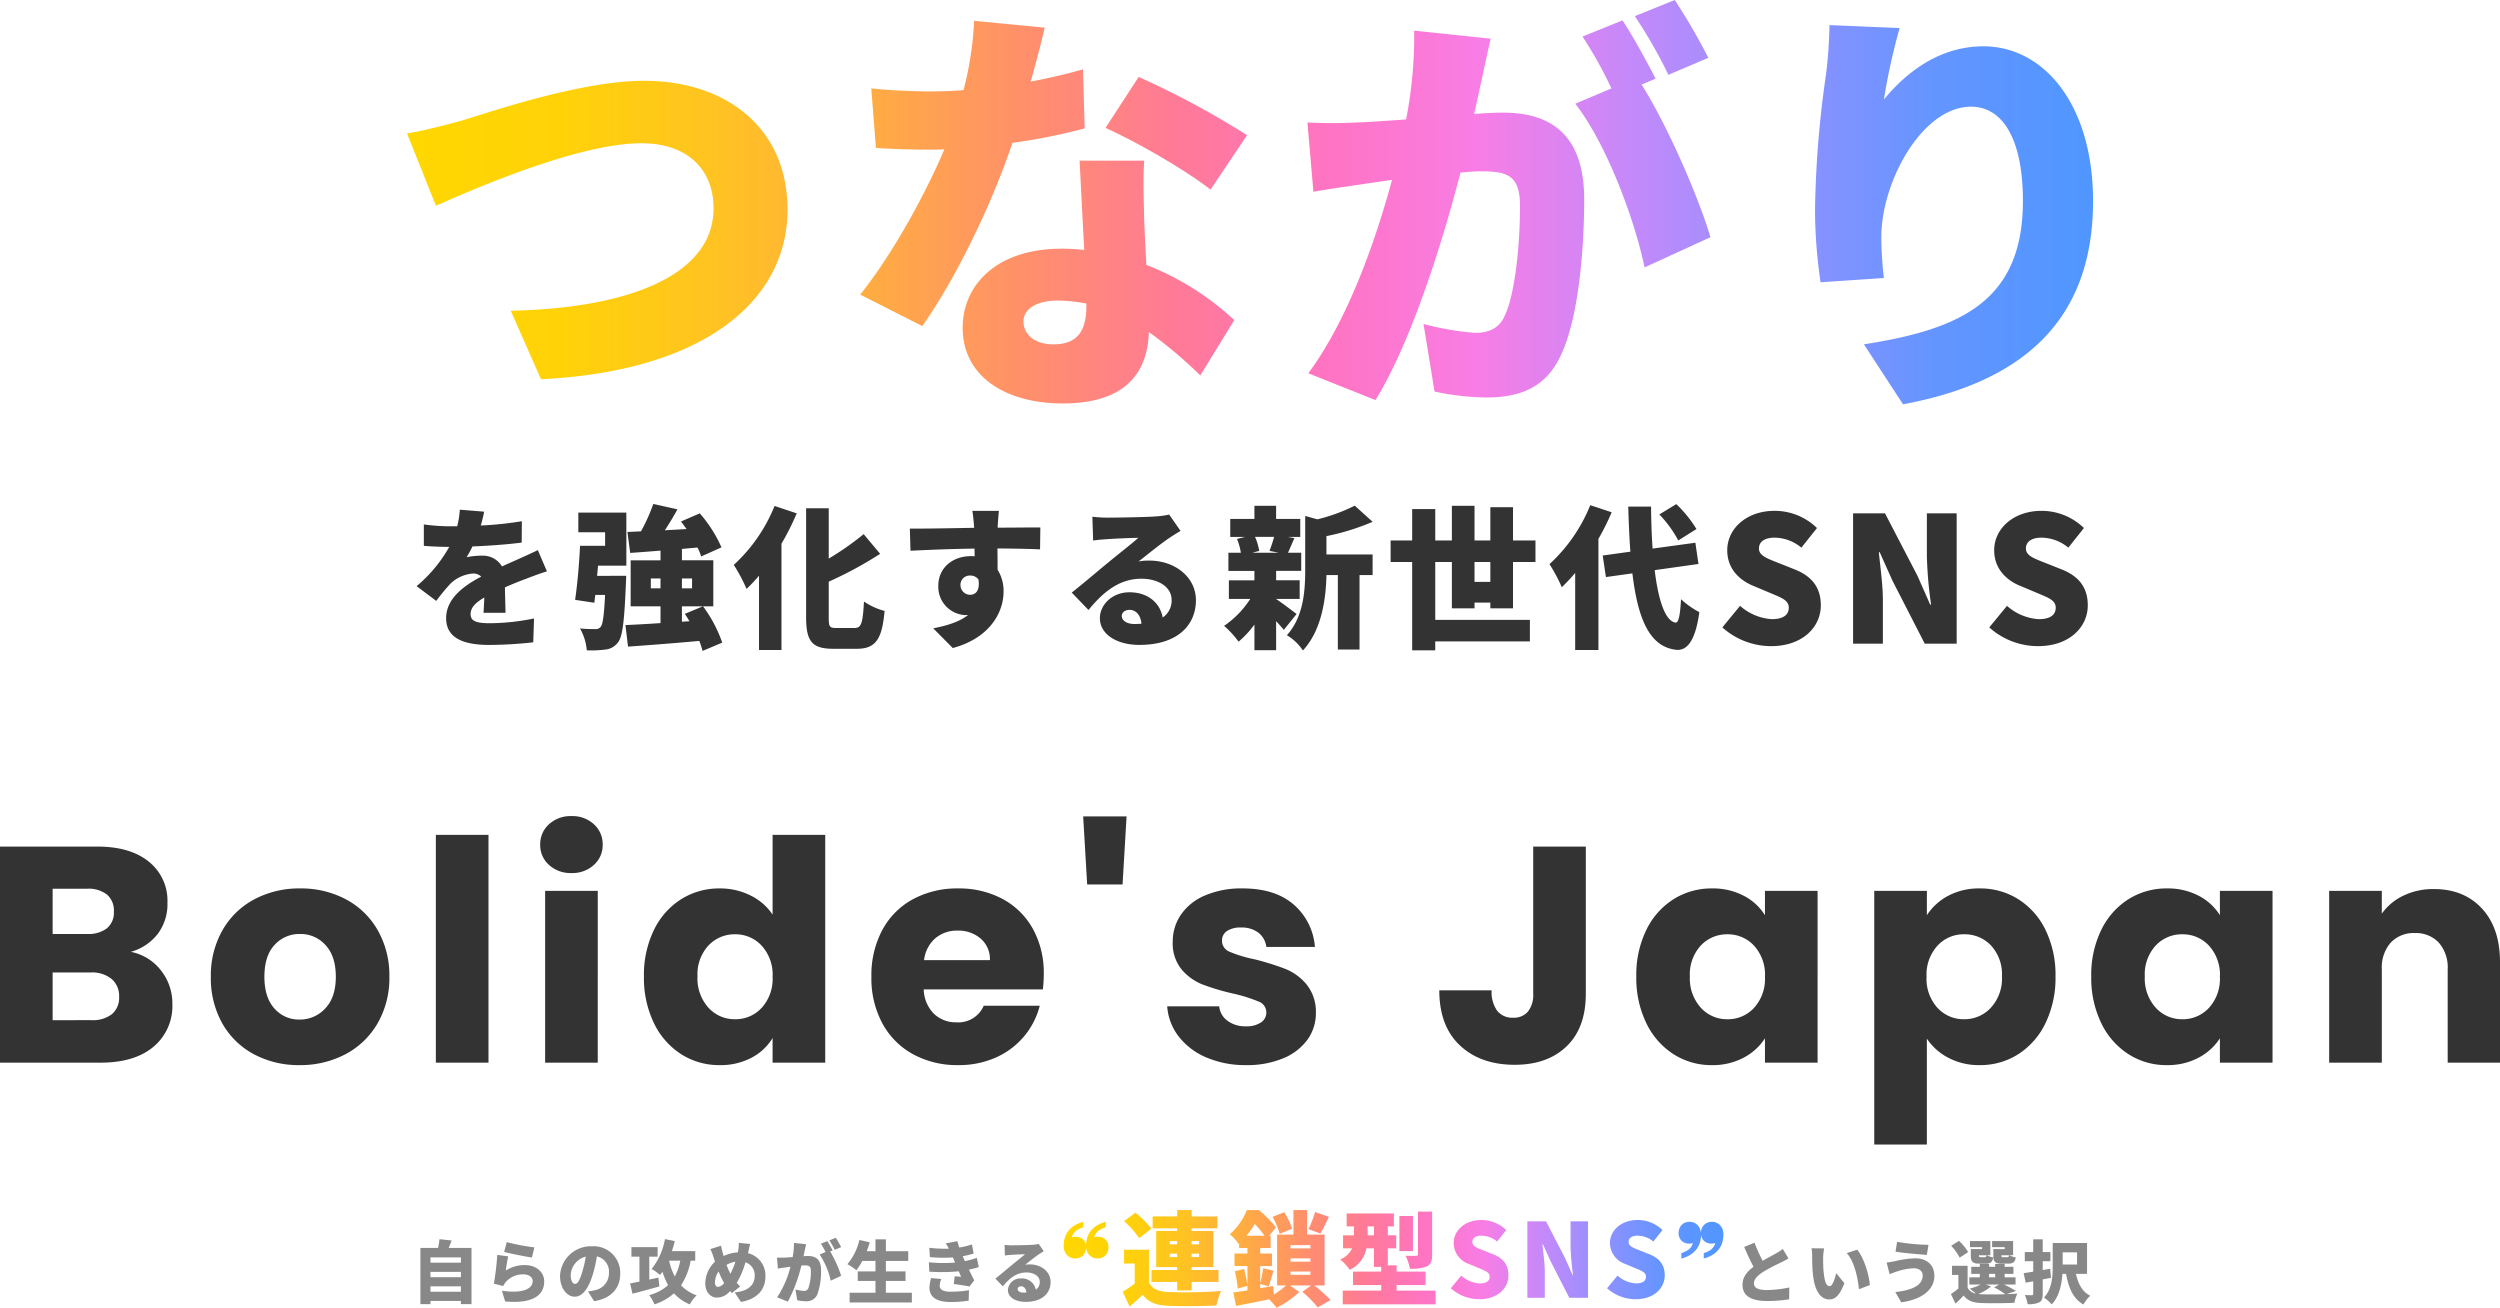 <svg xmlns="http://www.w3.org/2000/svg" xmlns:xlink="http://www.w3.org/1999/xlink" width="584.784" height="305.897" viewBox="0 0 584.784 305.897">
  <defs>
    <linearGradient id="linear-gradient" y1="0.5" x2="1" y2="0.5" gradientUnits="objectBoundingBox">
      <stop offset="0" stop-color="gold"/>
      <stop offset="0.091" stop-color="#ffd208"/>
      <stop offset="0.182" stop-color="#ffc322"/>
      <stop offset="0.273" stop-color="#ffac42"/>
      <stop offset="0.364" stop-color="#ff906a"/>
      <stop offset="0.455" stop-color="#ff7a96"/>
      <stop offset="0.545" stop-color="#ff74c2"/>
      <stop offset="0.636" stop-color="#f87de5"/>
      <stop offset="0.727" stop-color="#c489fa"/>
      <stop offset="0.818" stop-color="#8f91ff"/>
      <stop offset="0.909" stop-color="#6395ff"/>
      <stop offset="1" stop-color="#5096ff"/>
    </linearGradient>
  </defs>
  <g id="グループ_6542" data-name="グループ 6542" transform="translate(-427.788 -213)">
    <path id="パス_33246" data-name="パス 33246" d="M4.48-1.408V-2.672H11.6v1.264ZM11.6-6.064v1.248H4.48V-6.064Zm0-3.376v1.232H4.48V-9.44ZM8.736-11.664c.224-.528.48-1.136.7-1.744L6.592-13.7c-.064.608-.192,1.36-.336,2.032H2.128V1.488H4.48V.736H11.6v.752h2.48V-11.664Zm12.976.944c1.248.32,4.832,1.072,6.5,1.3l.576-2.368a49.091,49.091,0,0,1-6.464-1.232Zm.96,1.04L20.1-10.032A60.75,60.75,0,0,1,19.312-3.3l2.192.544a4.072,4.072,0,0,1,.656-.992,5.308,5.308,0,0,1,4.1-1.728c1.264,0,2.128.672,2.128,1.568,0,1.936-2.56,2.944-7.184,2.256L21.952.864c6.976.608,9.136-1.776,9.136-4.72,0-1.936-1.616-3.792-4.592-3.792a8.019,8.019,0,0,0-4.384,1.28A27.5,27.5,0,0,1,22.672-9.68ZM39.984-6.048c-.56,1.84-1.04,2.8-1.68,2.8-.544,0-1.024-.72-1.024-2.1A4.721,4.721,0,0,1,40.8-9.632,23.105,23.105,0,0,1,39.984-6.048ZM42.768.8c4.128-.688,6.1-3.136,6.1-6.464a6.214,6.214,0,0,0-6.592-6.384,7.227,7.227,0,0,0-7.488,6.96c0,2.7,1.5,4.832,3.456,4.832,1.872,0,3.3-2.128,4.24-5.3a33.145,33.145,0,0,0,.928-4.128,3.672,3.672,0,0,1,2.816,3.936,4.014,4.014,0,0,1-3.36,3.984,11.377,11.377,0,0,1-1.552.288ZM57.792-4.72c-.7.16-1.424.3-2.128.464v-5.36h1.952V-11.84H51.488v2.224H53.36v5.84c-.816.16-1.568.3-2.176.416l.544,2.416c1.808-.48,4.144-1.1,6.3-1.712Zm5.12-3.968a12.86,12.86,0,0,1-1.28,3.7,14.218,14.218,0,0,1-1.328-3.7Zm3.5,0v-2.224H60.96q.384-1.152.672-2.352l-2.3-.464a15.6,15.6,0,0,1-3.12,6.992,14.107,14.107,0,0,1,1.984,1.392c.192-.24.368-.5.544-.752A17.429,17.429,0,0,0,60.064-2.96,10.553,10.553,0,0,1,55.648-.624a10.519,10.519,0,0,1,1.232,2.16A12.827,12.827,0,0,0,61.44-1.04a9.9,9.9,0,0,0,3.7,2.576,9.536,9.536,0,0,1,1.6-2.112,8.949,8.949,0,0,1-3.648-2.352,15.607,15.607,0,0,0,2.256-5.76ZM71.76-2.544c-.48,0-.736-.416-.736-1.04a4.554,4.554,0,0,1,.864-2.56,18.4,18.4,0,0,0,1.28,2.688A2.09,2.09,0,0,1,71.76-2.544Zm4.048-5.888A18.012,18.012,0,0,1,74.64-5.616a16.5,16.5,0,0,1-.9-2.08A6.061,6.061,0,0,1,75.808-8.432Zm3.024-2.352c.112-.448.288-1.344.432-1.808l-2.656-.256a9.474,9.474,0,0,1-.128,1.68c-.032.176-.064.352-.1.544a9.164,9.164,0,0,0-3.328.864c-.08-.288-.16-.56-.24-.832-.128-.48-.256-1.008-.352-1.584l-2.512.784a12.593,12.593,0,0,1,.7,1.76c.128.4.256.8.384,1.184a7.169,7.169,0,0,0-2.272,5.072c0,2.16,1.328,3.328,2.7,3.328a3.935,3.935,0,0,0,3.1-1.536l.416.48L76.928-2.64a10.426,10.426,0,0,1-.8-.864A19.439,19.439,0,0,0,78.16-8.3a3.166,3.166,0,0,1,2.16,3.216c0,1.712-1.1,3.52-4.688,3.824L77.1.96c3.248-.512,5.728-2.448,5.728-5.92a5.355,5.355,0,0,0-4.08-5.472Zm21.712-1.072a22.837,22.837,0,0,0-1.264-2.176l-1.5.608a17.847,17.847,0,0,1,1.264,2.208ZM89.5-12.832a15.907,15.907,0,0,1-.3,3.312c-.7.048-1.36.1-1.824.112a17.645,17.645,0,0,1-1.84,0l.208,2.576c.528-.1,1.44-.224,1.952-.288.224-.032.576-.08.992-.144a23.032,23.032,0,0,1-3.12,7.152L88.08.9a35.832,35.832,0,0,0,3.168-8.448c.288-.016.56-.032.736-.032.992,0,1.472.144,1.472,1.3a11.306,11.306,0,0,1-.592,4.064,1.074,1.074,0,0,1-1.072.608,10.055,10.055,0,0,1-1.936-.336L90.272.576A9.409,9.409,0,0,0,92.192.8,2.713,2.713,0,0,0,94.96-.736a15.832,15.832,0,0,0,.88-5.808c0-2.368-1.2-3.232-3.024-3.232-.288,0-.656.016-1.072.048.1-.416.192-.848.272-1.28.1-.448.224-1.04.336-1.52Zm9.056,1.76c-.288-.56-.848-1.6-1.248-2.192l-1.5.608A20.594,20.594,0,0,1,96.9-10.7l-1.392.576A17.506,17.506,0,0,1,98.1-4l2.448-1.136a29.117,29.117,0,0,0-2.56-5.7Zm12.448,9.888V-3.936H115.6v-2.24h-4.592V-8.624h5.232V-10.9h-5.232V-13.68h-2.432V-10.9h-2.048a19.881,19.881,0,0,0,.7-2.08l-2.416-.544a13.555,13.555,0,0,1-2.8,5.664,15.445,15.445,0,0,1,2.1,1.408A14.22,14.22,0,0,0,105.5-8.624h3.072v2.448h-4.144v2.24h4.144v2.752h-6.048V1.088h14.56V-1.184ZM121.6-4.608a8.192,8.192,0,0,0-.4,2.24c0,2.336,1.9,3.36,4.96,3.36a27.236,27.236,0,0,0,4.208-.32l.08-2.448a25.282,25.282,0,0,1-4.352.352c-1.936,0-2.5-.624-2.5-1.472a4.891,4.891,0,0,1,.368-1.5Zm10.672-4.736a18.357,18.357,0,0,1-2.8.768l-.192-.448c-.1-.224-.208-.464-.3-.7a22.259,22.259,0,0,0,2.56-.624l-.4-2.128a19.05,19.05,0,0,1-2.96.72,11.435,11.435,0,0,1-.432-1.488l-2.736.512a10.228,10.228,0,0,1,.72,1.248,31.345,31.345,0,0,1-4.56-.208L121.3-9.52a32.233,32.233,0,0,0,5.376.08l.416.96.1.24a33.037,33.037,0,0,1-6.128-.064l.1,2.192a42.538,42.538,0,0,0,6.9-.08c.16.384.336.816.544,1.28-.4-.032-.96-.08-1.5-.128l-.208,1.824c1.088.128,2.736.384,3.664.576l1.12-1.44c-.464-.88-.88-1.744-1.248-2.512a17.694,17.694,0,0,0,2.3-.592Zm10.88,8.128c-.8,0-1.328-.352-1.328-.848,0-.32.3-.624.816-.624.672,0,1.152.56,1.232,1.44C143.648-1.232,143.408-1.216,143.152-1.216Zm3.6-11.376a8.433,8.433,0,0,1-1.408.192c-.944.08-4.112.128-4.96.128a13.289,13.289,0,0,1-1.616-.1l.08,2.48c.384-.064.944-.112,1.424-.144.848-.064,2.48-.128,3.28-.144-.768.688-2.24,1.824-3.12,2.56-.944.768-2.784,2.336-3.808,3.136l1.744,1.808c1.52-1.856,3.184-3.248,5.5-3.248,1.744,0,3.136.848,3.136,2.208a2.1,2.1,0,0,1-.928,1.824,3.25,3.25,0,0,0-3.456-2.624,2.9,2.9,0,0,0-3.072,2.688c0,1.744,1.856,2.784,4.1,2.784,4.1,0,5.888-2.16,5.888-4.64,0-2.384-2.144-4.128-4.864-4.128a5.332,5.332,0,0,0-1.1.1c.864-.672,2.256-1.808,3.152-2.416.4-.272.8-.512,1.216-.768Z" transform="translate(524 516.569)" fill="#888"/>
    <path id="パス_33247" data-name="パス 33247" d="M11.808-11.424a11.331,11.331,0,0,1-1.648,1.072c-.688.4-1.888,1.024-3.056,1.7A33.255,33.255,0,0,1,5.2-12.88L2.784-11.9c.7,1.664,1.44,3.28,2.176,4.64C3.5-6.16,2.384-4.864,2.384-3.056,2.384-.128,4.9.752,8.16.752A30.135,30.135,0,0,0,13.3.352l.032-2.768A27.172,27.172,0,0,1,8.1-1.808c-2.032,0-3.04-.5-3.04-1.536s.88-1.888,2.112-2.688A42.789,42.789,0,0,1,11.36-8.24c.64-.32,1.216-.624,1.776-.96Zm9.664-.128-2.944-.032a9.385,9.385,0,0,1,.144,1.712c0,1.008.016,2.816.176,4.32.448,4.336,2,5.936,3.872,5.936,1.392,0,2.4-.992,3.5-3.792L24.288-5.776C24.064-4.7,23.5-2.72,22.768-2.72c-.912,0-1.232-1.456-1.424-3.536-.1-1.056-.1-2.1-.1-3.136A14.783,14.783,0,0,1,21.472-11.552Zm7.744.3-2.448.8C28.624-8.432,29.392-4.384,29.616-2l2.544-.976C32.032-5.264,30.768-9.424,29.216-11.248ZM44.528-5.216c0,2.288-2.416,3.44-6.4,3.872l1.376,2.4c4.576-.592,7.76-2.8,7.76-6.176,0-2.592-1.808-4.112-4.464-4.112a22.66,22.66,0,0,0-4.832.688,16.958,16.958,0,0,1-1.872.288l.7,2.72c.5-.176,1.2-.464,1.648-.592A13.619,13.619,0,0,1,42.464-6.9C43.872-6.9,44.528-6.1,44.528-5.216Zm-5.984-7.872-.368,2.3c1.84.32,5.424.624,7.328.752l.384-2.352A47.436,47.436,0,0,1,38.544-13.088Zm24.816,3.6c-.352,0-.416-.048-.416-.416v-.048H64.72c-.064.384-.144.464-.416.464Zm.352-1.9H61.056v1.5c0,1.472.432,1.9,2,1.9h1.488c1.072,0,1.568-.32,1.76-1.44a5.214,5.214,0,0,1-1.5-.528h.88v-3.312H60.768v1.424h2.944ZM58.1-9.488c-.352,0-.416-.048-.416-.416v-.048h1.776c-.064.384-.144.464-.416.464Zm.32-1.9H55.792v1.5c0,1.472.432,1.9,2,1.9H59.28c1.072,0,1.568-.32,1.76-1.44a5.214,5.214,0,0,1-1.5-.528h.816v-3.312H55.584v1.424h2.832Zm-3.248.7a12.473,12.473,0,0,0-2.144-2.624l-1.84,1.152a12.436,12.436,0,0,1,2,2.768ZM59.232-3.1h3.184l-1.184.656A17.576,17.576,0,0,1,63.856-.832c-2.08.064-4.336.064-5.728,0L57.52-.88a10.908,10.908,0,0,0,3.008-1.776Zm.832-2.5h1.424v.816H60.064Zm6.288,4a28.418,28.418,0,0,0-2.8-1.5h2.7v-1.68H63.7V-5.6H65.76V-7.248H63.7v-.688H61.488v.688H60.064v-.688H57.888v.688h-2V-5.6h2v.816H55.44V-3.1H58.1a11.531,11.531,0,0,1-2.576.96A14.539,14.539,0,0,1,56.976-.976,2.752,2.752,0,0,1,55.04-2.352V-7.488H51.392v2.144H52.88V-2.16c-.576.48-1.2.928-1.744,1.3L52.208,1.36c.752-.7,1.344-1.28,1.9-1.888.944,1.232,2.16,1.664,4.016,1.744,2.112.1,5.7.064,7.856-.048a10.674,10.674,0,0,1,.688-2.16c-.72.064-1.584.112-2.5.144Zm8-5.2-1.744.32V-8.56H74.4V-10.7H72.608V-13.68H70.384V-10.7H68.416V-8.56h1.968v2.448c-.832.144-1.6.256-2.24.352l.48,2.224,1.76-.32V-.944c0,.24-.08.32-.32.336-.24,0-.992,0-1.632-.032a8.3,8.3,0,0,1,.64,2.128,5.7,5.7,0,0,0,2.72-.416c.624-.352.816-.912.816-2v-3.36c.656-.128,1.3-.256,1.936-.384Zm6.288-3.824v2.848H77.28v-2.848ZM82.976-5.6v-7.216H74.944V-7.36c0,2.32-.144,5.328-2.048,7.3a9.009,9.009,0,0,1,1.808,1.6c1.76-1.792,2.352-4.672,2.512-7.136h.848c.624,3.328,1.664,5.824,4.064,7.168a8.629,8.629,0,0,1,1.6-2.048c-1.872-.912-2.848-2.832-3.344-5.12Z" transform="translate(833 516.569)" fill="#888"/>
    <path id="パス_29729" data-name="パス 29729" d="M-72.8-16.512q-.527.188-.961.393a3.809,3.809,0,0,0-.768.475,2.892,2.892,0,0,0-.58.633,3.206,3.206,0,0,0-.4.855q.223-.059.428-.094a2.6,2.6,0,0,1,.439-.035,2.806,2.806,0,0,1,.926.146,2.413,2.413,0,0,1,.744.41,2.123,2.123,0,0,1,.527.645,2.586,2.586,0,0,1,.275.85,6.641,6.641,0,0,1,.258-1.758,4.855,4.855,0,0,1,.791-1.582A5.489,5.489,0,0,1-69.7-16.869a7.225,7.225,0,0,1,2.139-.9v1.254q-.527.188-.961.393a3.971,3.971,0,0,0-.773.475,2.711,2.711,0,0,0-.58.633,3.325,3.325,0,0,0-.393.855,4.217,4.217,0,0,1,.416-.094,2.6,2.6,0,0,1,.439-.035,2.786,2.786,0,0,1,1.008.176,2.328,2.328,0,0,1,.791.5,2.2,2.2,0,0,1,.516.773,2.66,2.66,0,0,1,.182,1,3.063,3.063,0,0,1-.176,1.049,2.429,2.429,0,0,1-.51.844,2.32,2.32,0,0,1-.809.557,2.747,2.747,0,0,1-1.072.2,2.686,2.686,0,0,1-.99-.182,2.491,2.491,0,0,1-.814-.516,2.639,2.639,0,0,1-.574-.814,3.3,3.3,0,0,1-.281-1.066,2.976,2.976,0,0,1-.193,1.02,2.412,2.412,0,0,1-.516.814,2.415,2.415,0,0,1-.8.545,2.672,2.672,0,0,1-1.055.2A2.678,2.678,0,0,1-75.774-9.4a2.526,2.526,0,0,1-.855-.6,2.764,2.764,0,0,1-.568-.932,3.421,3.421,0,0,1-.205-1.213,6.705,6.705,0,0,1,.24-1.787,4.867,4.867,0,0,1,.785-1.611,5.44,5.44,0,0,1,1.424-1.312,7.407,7.407,0,0,1,2.156-.914Zm20.214,6.984v-.792h1.728v.792Zm0-3.744h1.728v.768h-1.728Zm6.864,0v.768h-1.752v-.768Zm0,3.744h-1.752v-.792h1.752Zm-5.136,7.8h3.384V-3.7h6.288V-6.5h-6.288v-.672h5.088v-8.448h-5.088v-.624h6.024v-2.784h-6.024V-20.52h-3.384v1.488h-5.736v2.784h5.736v.624h-4.9v8.448h4.9V-6.5h-6V-3.7h6ZM-56.88-16.152A21.213,21.213,0,0,0-60.624-19.9l-2.664,1.968a20.127,20.127,0,0,1,3.528,3.984Zm-.576,4.92h-5.832v3.216h2.5v4.7c-.936.7-1.92,1.368-2.808,1.9l1.608,3.48C-60.768,1.032-59.832.192-58.92-.7-57.5,1.128-55.7,1.752-52.992,1.872c3.072.144,8.184.1,11.328-.072a15.962,15.962,0,0,1,1.08-3.384,114.486,114.486,0,0,1-12.36.24c-2.256-.1-3.72-.72-4.512-2.208ZM-18.6-20.064a25.691,25.691,0,0,1-1.536,4.008l2.784,1.032c.576-.984,1.3-2.448,1.992-3.912Zm-5.376,3.912A17.946,17.946,0,0,0-25.8-20.016l-2.736,1.08a17.861,17.861,0,0,1,1.656,3.984Zm-13.392,9.96A23.933,23.933,0,0,1-36.7-2.16l2.28-.624a27.484,27.484,0,0,0-.792-3.96Zm17.688-5.352h-4.656v-.768h4.656Zm0,3.1h-4.656v-.768h4.656Zm0,3.072h-4.656v-.768h4.656ZM-34.632-14.52a22.214,22.214,0,0,0,1.92-2.76,21.7,21.7,0,0,1,2.28,2.76ZM-16.368-2.88v-11.9h-4.1V-20.52h-3.192v5.736H-27.48v11.9h2.088A18.492,18.492,0,0,1-28.224-.768l-.168-1.992c-1.008.168-2.04.36-3.048.528v-.984l2.016.528c.312-.936.7-2.328,1.128-3.648l-2.448-.576a25.847,25.847,0,0,1-.7,3.5V-7.416h2.76v-2.928h-2.76v-1.3h2.448v-2.88h-.36l1.608-1.944a24.7,24.7,0,0,0-4.032-4.056H-34.56a14.539,14.539,0,0,1-3.984,5.664,9.875,9.875,0,0,1,2.064,2.28l.12-.12v1.056h1.944v1.3H-37.44v2.928h3.024v5.688c-1.224.192-2.376.36-3.312.48L-37.08,1.9c2.232-.432,5.04-.984,7.752-1.536A19.873,19.873,0,0,1-27.6,2.328a21.774,21.774,0,0,0,5.3-3.672l-2.16-1.536h4.944l-2.064,1.488a27.2,27.2,0,0,1,3.624,3.648L-14.976.528A31.641,31.641,0,0,0-18.792-2.88ZM8.784-20.16H5.472v9.96c0,.312-.12.384-.456.384-.336.024-1.512.024-2.448-.024A12.03,12.03,0,0,1,3.6-6.792,9.565,9.565,0,0,0,7.512-7.32c1.008-.5,1.272-1.3,1.272-2.808ZM4.3-19.128H1.128v8.208H4.3ZM-6.312-14.616V-16.7h1.488v2.088ZM.48-1.68v-1.3H7.248V-6.12H.48V-7.584H-1.584v-3.984H.384v-3.048H-1.584V-16.7H-.168v-3.024h-11.04V-16.7h1.7v2.088h-2.544v3.048h2.112A5.117,5.117,0,0,1-12.72-8.976a14.381,14.381,0,0,1,2.256,2.424,7.021,7.021,0,0,0,3.888-5.016h1.752v4.344h1.7v1.1h-6.6v3.144h6.6v1.3h-9V1.536H9.6V-1.68ZM19.824.336c4.32,0,6.816-2.616,6.816-5.592,0-2.52-1.32-4.008-3.528-4.9L20.88-11.04c-1.584-.624-2.688-1.008-2.688-2.016,0-.936.792-1.464,2.112-1.464a5.808,5.808,0,0,1,3.672,1.368l2.136-2.688A8.31,8.31,0,0,0,20.3-18.192c-3.792,0-6.48,2.4-6.48,5.4a5.23,5.23,0,0,0,3.624,4.9l2.28.96c1.536.648,2.52.984,2.52,2.016,0,.96-.744,1.56-2.328,1.56A7.1,7.1,0,0,1,15.6-5.184L13.152-2.232A9.993,9.993,0,0,0,19.824.336ZM31.056,0h4.08V-5.928c0-2.16-.36-4.608-.552-6.6h.12l1.752,3.912L40.872,0H45.24V-17.88H41.16v5.928a61.987,61.987,0,0,0,.576,6.6h-.12l-1.752-3.96-4.44-8.568H31.056Zm25.32.336c4.32,0,6.816-2.616,6.816-5.592,0-2.52-1.32-4.008-3.528-4.9l-2.232-.888c-1.584-.624-2.688-1.008-2.688-2.016,0-.936.792-1.464,2.112-1.464a5.808,5.808,0,0,1,3.672,1.368l2.136-2.688a8.31,8.31,0,0,0-5.808-2.352c-3.792,0-6.48,2.4-6.48,5.4A5.23,5.23,0,0,0,54-7.9l2.28.96c1.536.648,2.52.984,2.52,2.016,0,.96-.744,1.56-2.328,1.56a7.1,7.1,0,0,1-4.32-1.824L49.7-2.232A9.993,9.993,0,0,0,56.376.336ZM72.317-10.441q.527-.187.961-.393a3.809,3.809,0,0,0,.768-.475,2.892,2.892,0,0,0,.58-.633,3.206,3.206,0,0,0,.4-.855q-.223.059-.428.094a2.6,2.6,0,0,1-.439.035,2.806,2.806,0,0,1-.926-.146,2.413,2.413,0,0,1-.744-.41,2.147,2.147,0,0,1-.527-.639,2.523,2.523,0,0,1-.275-.844,6.575,6.575,0,0,1-.258,1.752,4.933,4.933,0,0,1-.791,1.582,5.355,5.355,0,0,1-1.418,1.295,7.327,7.327,0,0,1-2.139.891v-1.254q.527-.187.961-.393a3.971,3.971,0,0,0,.773-.475,2.711,2.711,0,0,0,.58-.633,3.325,3.325,0,0,0,.393-.855,4.216,4.216,0,0,1-.416.094,2.6,2.6,0,0,1-.439.035,2.786,2.786,0,0,1-1.008-.176,2.328,2.328,0,0,1-.791-.5,2.2,2.2,0,0,1-.516-.773,2.66,2.66,0,0,1-.182-1,3.063,3.063,0,0,1,.176-1.049,2.429,2.429,0,0,1,.51-.844,2.32,2.32,0,0,1,.809-.557,2.747,2.747,0,0,1,1.072-.2,2.686,2.686,0,0,1,.99.182,2.491,2.491,0,0,1,.814.516,2.639,2.639,0,0,1,.574.814,3.3,3.3,0,0,1,.281,1.066,2.976,2.976,0,0,1,.193-1.02,2.412,2.412,0,0,1,.516-.814,2.415,2.415,0,0,1,.8-.545,2.672,2.672,0,0,1,1.055-.2,2.678,2.678,0,0,1,1.066.211,2.526,2.526,0,0,1,.855.6,2.764,2.764,0,0,1,.568.932,3.421,3.421,0,0,1,.205,1.213,6.705,6.705,0,0,1-.24,1.787,4.867,4.867,0,0,1-.785,1.611A5.525,5.525,0,0,1,74.474-10.1a7.1,7.1,0,0,1-2.156.908Z" transform="translate(754 516.569)" fill="url(#linear-gradient)"/>
    <path id="パス_33244" data-name="パス 33244" d="M-261.612-25.92a11.756,11.756,0,0,1,7.056,4.356,12.368,12.368,0,0,1,2.664,7.812A12.416,12.416,0,0,1-256.32-3.708Q-260.748,0-268.668,0h-23.544V-50.544h22.752q7.7,0,12.06,3.528a11.669,11.669,0,0,1,4.356,9.576,11.567,11.567,0,0,1-2.34,7.416A12.1,12.1,0,0,1-261.612-25.92ZM-279.9-30.1h8.064a7.139,7.139,0,0,0,4.644-1.332,4.786,4.786,0,0,0,1.62-3.924,4.893,4.893,0,0,0-1.62-3.96,7.008,7.008,0,0,0-4.644-1.368H-279.9Zm9.072,20.16a7.3,7.3,0,0,0,4.788-1.4,4.985,4.985,0,0,0,1.692-4.068,5.208,5.208,0,0,0-1.764-4.176,7.229,7.229,0,0,0-4.86-1.512H-279.9v11.16ZM-222.156.576a22.176,22.176,0,0,1-10.62-2.52,18.452,18.452,0,0,1-7.416-7.2,21.514,21.514,0,0,1-2.7-10.944A21.341,21.341,0,0,1-240.156-31a18.565,18.565,0,0,1,7.488-7.236,22.388,22.388,0,0,1,10.656-2.52,22.388,22.388,0,0,1,10.656,2.52A18.565,18.565,0,0,1-203.868-31a21.341,21.341,0,0,1,2.736,10.908A21.123,21.123,0,0,1-203.9-9.18a18.745,18.745,0,0,1-7.56,7.236A22.6,22.6,0,0,1-222.156.576Zm0-10.656a8.021,8.021,0,0,0,6.012-2.592q2.484-2.592,2.484-7.416t-2.412-7.416a7.8,7.8,0,0,0-5.94-2.592,7.814,7.814,0,0,0-5.976,2.556q-2.376,2.556-2.376,7.452,0,4.824,2.34,7.416A7.573,7.573,0,0,0-222.156-10.08Zm44.208-43.2V0H-190.26V-53.28Zm19.44,8.928A7.462,7.462,0,0,1-163.8-46.26a6.183,6.183,0,0,1-2.052-4.716,6.263,6.263,0,0,1,2.052-4.788,7.462,7.462,0,0,1,5.292-1.908,7.364,7.364,0,0,1,5.22,1.908,6.263,6.263,0,0,1,2.052,4.788,6.183,6.183,0,0,1-2.052,4.716A7.364,7.364,0,0,1-158.508-44.352Zm6.12,4.176V0H-164.7V-40.176Zm10.8,20.016a24.012,24.012,0,0,1,2.34-10.872,17.454,17.454,0,0,1,6.372-7.2,16.635,16.635,0,0,1,9-2.52A15.808,15.808,0,0,1-116.64-39.1a13.185,13.185,0,0,1,5.148,4.464V-53.28H-99.18V0h-12.312V-5.76a12.542,12.542,0,0,1-4.932,4.608A15.461,15.461,0,0,1-123.876.576a16.461,16.461,0,0,1-9-2.556,17.662,17.662,0,0,1-6.372-7.272A24.24,24.24,0,0,1-141.588-20.16Zm30.1.072a10.066,10.066,0,0,0-2.556-7.272,8.3,8.3,0,0,0-6.228-2.664A8.359,8.359,0,0,0-126.5-27.4a9.938,9.938,0,0,0-2.556,7.236,10.2,10.2,0,0,0,2.556,7.308,8.252,8.252,0,0,0,6.228,2.7,8.3,8.3,0,0,0,6.228-2.664A10.066,10.066,0,0,0-111.492-20.088Zm63.432-.648a31.431,31.431,0,0,1-.216,3.6H-76.14a8.372,8.372,0,0,0,2.412,5.724,7.369,7.369,0,0,0,5.22,1.98A6.47,6.47,0,0,0-62.1-13.32H-49a17.982,17.982,0,0,1-3.636,7.128A18.2,18.2,0,0,1-59.22-1.224a21.161,21.161,0,0,1-8.856,1.8,21.549,21.549,0,0,1-10.512-2.52,17.924,17.924,0,0,1-7.2-7.2A22.228,22.228,0,0,1-88.38-20.088a22.481,22.481,0,0,1,2.556-10.944,17.692,17.692,0,0,1,7.164-7.2,21.7,21.7,0,0,1,10.584-2.52A21.484,21.484,0,0,1-57.708-38.3a17.577,17.577,0,0,1,7.092,6.984A21.2,21.2,0,0,1-48.06-20.736Zm-12.6-3.24a6.33,6.33,0,0,0-2.16-5.04,7.951,7.951,0,0,0-5.4-1.872,7.8,7.8,0,0,0-5.22,1.8,8,8,0,0,0-2.628,5.112ZM-28.692-57.6l-.936,15.912h-8.28L-38.844-57.6ZM-.684.576a23.092,23.092,0,0,1-9.36-1.8,15.986,15.986,0,0,1-6.48-4.932,12.973,12.973,0,0,1-2.664-7.02H-7.02A4.678,4.678,0,0,0-5.076-9.792,6.878,6.878,0,0,0-.828-8.5a6.063,6.063,0,0,0,3.564-.9A2.756,2.756,0,0,0,4-11.736a2.7,2.7,0,0,0-1.8-2.556,36.364,36.364,0,0,0-5.832-1.836,54.754,54.754,0,0,1-7.2-2.124A12.44,12.44,0,0,1-15.8-21.78,9.615,9.615,0,0,1-17.892-28.3a11.064,11.064,0,0,1,1.908-6.3,12.846,12.846,0,0,1,5.616-4.5,21.5,21.5,0,0,1,8.82-1.656q7.56,0,11.916,3.744a14.568,14.568,0,0,1,5,9.936H4A4.9,4.9,0,0,0,2.16-30.384a6.368,6.368,0,0,0-4.068-1.224,5.624,5.624,0,0,0-3.312.828,2.644,2.644,0,0,0-1.152,2.268A2.769,2.769,0,0,0-4.536-25.92a29.406,29.406,0,0,0,5.724,1.728A62.621,62.621,0,0,1,8.46-21.924a12.544,12.544,0,0,1,4.932,3.6,10.186,10.186,0,0,1,2.2,6.66,10.571,10.571,0,0,1-1.98,6.3A13.1,13.1,0,0,1,7.92-1.008,21.753,21.753,0,0,1-.684.576Zm79.416-51.12v34.416q0,7.992-4.5,12.312T62.1.5Q54.108.5,49.284-4.032T44.46-16.92H56.7A7.543,7.543,0,0,0,58-12.132a4.513,4.513,0,0,0,3.744,1.62,4.287,4.287,0,0,0,3.456-1.44,6.283,6.283,0,0,0,1.224-4.176V-50.544ZM90.54-20.16a24.012,24.012,0,0,1,2.34-10.872,17.454,17.454,0,0,1,6.372-7.2,16.635,16.635,0,0,1,9-2.52,15.461,15.461,0,0,1,7.452,1.728,12.729,12.729,0,0,1,4.932,4.536v-5.688h12.312V0H120.636V-5.688a13.3,13.3,0,0,1-5,4.536A15.461,15.461,0,0,1,108.18.576,16.336,16.336,0,0,1,99.252-1.98,17.662,17.662,0,0,1,92.88-9.252,24.239,24.239,0,0,1,90.54-20.16Zm30.1.072a10.066,10.066,0,0,0-2.556-7.272,8.3,8.3,0,0,0-6.228-2.664,8.359,8.359,0,0,0-6.228,2.628,9.938,9.938,0,0,0-2.556,7.236,10.2,10.2,0,0,0,2.556,7.308,8.252,8.252,0,0,0,6.228,2.7,8.3,8.3,0,0,0,6.228-2.664A10.066,10.066,0,0,0,120.636-20.088Zm37.872-14.4a13.366,13.366,0,0,1,4.968-4.536,15.251,15.251,0,0,1,7.416-1.728,16.635,16.635,0,0,1,9,2.52,17.454,17.454,0,0,1,6.372,7.2A24.012,24.012,0,0,1,188.6-20.16a24.24,24.24,0,0,1-2.34,10.908,17.663,17.663,0,0,1-6.372,7.272,16.461,16.461,0,0,1-9,2.556,15.3,15.3,0,0,1-7.38-1.728,13.53,13.53,0,0,1-5-4.464V19.152H146.2V-40.176h12.312ZM176.076-20.16A9.938,9.938,0,0,0,173.52-27.4a8.442,8.442,0,0,0-6.3-2.628,8.3,8.3,0,0,0-6.228,2.664,10.066,10.066,0,0,0-2.556,7.272,10.066,10.066,0,0,0,2.556,7.272,8.3,8.3,0,0,0,6.228,2.664,8.366,8.366,0,0,0,6.264-2.7A10.111,10.111,0,0,0,176.076-20.16Zm20.88,0a24.012,24.012,0,0,1,2.34-10.872,17.454,17.454,0,0,1,6.372-7.2,16.635,16.635,0,0,1,9-2.52,15.461,15.461,0,0,1,7.452,1.728,12.729,12.729,0,0,1,4.932,4.536v-5.688h12.312V0H227.052V-5.688a13.3,13.3,0,0,1-5,4.536A15.461,15.461,0,0,1,214.6.576a16.336,16.336,0,0,1-8.928-2.556A17.662,17.662,0,0,1,199.3-9.252,24.24,24.24,0,0,1,196.956-20.16Zm30.1.072A10.066,10.066,0,0,0,224.5-27.36a8.3,8.3,0,0,0-6.228-2.664A8.359,8.359,0,0,0,212.04-27.4a9.938,9.938,0,0,0-2.556,7.236,10.2,10.2,0,0,0,2.556,7.308,8.252,8.252,0,0,0,6.228,2.7,8.3,8.3,0,0,0,6.228-2.664A10.066,10.066,0,0,0,227.052-20.088Zm50.04-20.52q7.056,0,11.268,4.572t4.212,12.564V0h-12.24V-21.816a8.817,8.817,0,0,0-2.088-6.264,7.321,7.321,0,0,0-5.616-2.232,7.321,7.321,0,0,0-5.616,2.232,8.817,8.817,0,0,0-2.088,6.264V0H252.612V-40.176h12.312v5.328a12.989,12.989,0,0,1,5.04-4.212A16.023,16.023,0,0,1,277.092-40.608Z" transform="translate(720 461.569)" fill="#333"/>
    <path id="パス_33248" data-name="パス 33248" d="M-31.324.574c7.38,0,11.644-4.469,11.644-9.553,0-4.305-2.255-6.847-6.027-8.364L-29.52-18.86c-2.706-1.066-4.633-1.722-4.633-3.4,0-1.64,1.394-2.542,3.649-2.542a9.922,9.922,0,0,1,6.273,2.337l3.649-4.592A14.2,14.2,0,0,0-30.5-31.078c-6.478,0-11.07,4.1-11.07,9.225,0,4.428,2.993,7.093,6.191,8.364l3.9,1.64c2.624,1.107,4.305,1.681,4.305,3.444,0,1.64-1.271,2.665-3.977,2.665a12.334,12.334,0,0,1-7.421-3.116l-4.141,5.043A17.071,17.071,0,0,0-31.324.574ZM-12.136,0h6.97V-10.127c0-3.69-.615-7.872-.943-11.275h.2l2.993,6.683L4.633,0h7.462V-30.5H5.125v10.086A96.171,96.171,0,0,0,6.109-9.143H5.9L2.911-15.908-4.674-30.5h-7.462ZM31.119.574C38.5.574,42.763-3.9,42.763-8.979c0-4.305-2.255-6.847-6.027-8.364L32.923-18.86c-2.706-1.066-4.633-1.722-4.633-3.4,0-1.64,1.394-2.542,3.649-2.542a9.922,9.922,0,0,1,6.273,2.337l3.649-4.592a14.2,14.2,0,0,0-9.922-4.018c-6.478,0-11.07,4.1-11.07,9.225,0,4.428,2.993,7.093,6.191,8.364l3.9,1.64c2.624,1.107,4.305,1.681,4.305,3.444,0,1.64-1.271,2.665-3.977,2.665a12.334,12.334,0,0,1-7.421-3.116L19.721-3.813A17.071,17.071,0,0,0,31.119.574Z" transform="translate(873.385 363.569)" fill="#333"/>
    <path id="パス_33245" data-name="パス 33245" d="M23.04-5.364c-.036-1.584-.108-4-.144-5.94,1.872-.828,3.6-1.512,4.968-2.016,1.368-.54,3.6-1.368,4.86-1.728L30.6-20.016c-1.512.72-2.988,1.4-4.536,2.088-1.26.576-2.412,1.044-3.852,1.728a5.186,5.186,0,0,0-4.752-2.52,17.165,17.165,0,0,0-3.528.36A20.331,20.331,0,0,0,15.3-20.88c3.816-.144,8.172-.468,11.52-.9l.036-5a81.87,81.87,0,0,1-9.612,1.008,31.286,31.286,0,0,0,.792-3.24l-5.688-.468a20.786,20.786,0,0,1-.612,3.888h-1.4a46.336,46.336,0,0,1-6.408-.432v5c1.872.18,4.464.252,5.94.252a32.779,32.779,0,0,1-7.632,9.18L6.84-8.136a43.331,43.331,0,0,1,3.312-4.032,8.559,8.559,0,0,1,5.256-2.376,2.678,2.678,0,0,1,1.944.72c-3.96,2.088-8.208,5.076-8.208,9.72,0,4.752,4.212,6.264,10.08,6.264a95.936,95.936,0,0,0,10.3-.612l.18-5.58A53.126,53.126,0,0,1,19.332-2.916c-3.348,0-4.464-.612-4.464-2.124,0-1.44.972-2.592,3.2-3.888-.036,1.332-.108,2.664-.18,3.564ZM44.46-14l.216-2.376H51.3V-28.8H40.068v4.608h6.264v3.168H40.464c-.18,4.14-.648,9.288-1.152,12.636l4.5.684q.108-.864.216-1.836h2.3c-.252,4.86-.54,6.984-1.08,7.524a1.469,1.469,0,0,1-1.26.468c-.72,0-2.088,0-3.528-.144A12.457,12.457,0,0,1,42.048,3.42,25.465,25.465,0,0,0,46.4,3.24a4.128,4.128,0,0,0,2.952-1.692C50.436.216,50.832-3.564,51.192-12.1c.036-.612.072-1.908.072-1.908Zm12.564,2.916v-2.3h2.268v2.3Zm9.648-2.3v2.3H64.3v-2.3ZM73.728,1.62a31.457,31.457,0,0,0-4.5-8.5L64.98-5.112q.54.81,1.08,1.728L64.3-3.276v-3.6H71.64V-17.64H64.3V-20.3l3.636-.324A11.743,11.743,0,0,1,68.8-18.54l4.752-2.124a31.287,31.287,0,0,0-5.076-7.956L64.08-26.712c.432.54.864,1.152,1.3,1.764L60.3-24.66c1.008-1.512,2.016-3.2,2.952-4.9L57.6-30.816a41.448,41.448,0,0,1-2.88,6.408l-3.168.144.648,4.9c2.088-.144,4.5-.324,7.092-.54v2.268H52.308V-6.876h6.984v3.924c-3.06.216-5.9.36-8.208.468l.612,5.04c4.572-.324,10.728-.792,16.668-1.332a17.324,17.324,0,0,1,.756,2.34Zm12.24-31.968a37.912,37.912,0,0,1-9.54,13.788,38.632,38.632,0,0,1,2.988,5.616,34.893,34.893,0,0,0,2.916-3.1V3.348h5.256V-21.528a59.4,59.4,0,0,0,3.564-7.092ZM100.44-1.8c-1.62,0-1.8-.288-1.8-2.52v-8.316a89.822,89.822,0,0,0,12.024-6.516l-3.852-4.608a67.314,67.314,0,0,1-8.172,5.724V-29.808H93.348V-4.356c0,5.724,1.4,7.416,6.372,7.416h5.508c4.536,0,5.9-2.448,6.48-8.856a15.373,15.373,0,0,1-4.824-2.2c-.288,5-.576,6.192-2.2,6.192Zm29.016-9.972a2.175,2.175,0,0,1,2.268-2.3,2.325,2.325,0,0,1,1.944.936c.4,2.736-.792,3.564-1.944,3.564A2.265,2.265,0,0,1,129.456-11.772ZM148.14-25.308c-1.872-.036-6.66.036-9.972.036v-.4c.036-.648.18-2.844.288-3.528h-6.228c.144.684.288,2.2.4,3.564l.036.4c-4.608.072-10.908.216-15.048.18l.144,5.184c4.356-.216,9.612-.432,14.976-.5l.036,1.8a7.229,7.229,0,0,0-.9-.036c-4.14,0-7.6,2.628-7.6,6.948a6.609,6.609,0,0,0,6.336,6.84,3.913,3.913,0,0,0,.648-.036c-2.088,1.656-5.076,2.52-8.172,3.132l4.572,4.608c8.928-2.412,11.88-8.6,11.88-13.176a9.349,9.349,0,0,0-1.4-5.148c0-1.476,0-3.276-.036-4.968,4.5.036,7.848.108,9.972.216ZM170.172-2.736c-1.8,0-2.988-.792-2.988-1.908,0-.72.684-1.4,1.836-1.4,1.512,0,2.592,1.26,2.772,3.24C171.288-2.772,170.748-2.736,170.172-2.736Zm8.1-25.6a18.974,18.974,0,0,1-3.168.432c-2.124.18-9.252.288-11.16.288a29.9,29.9,0,0,1-3.636-.216l.18,5.58c.864-.144,2.124-.252,3.2-.324,1.908-.144,5.58-.288,7.38-.324-1.728,1.548-5.04,4.1-7.02,5.76-2.124,1.728-6.264,5.256-8.568,7.056l3.924,4.068c3.42-4.176,7.164-7.308,12.384-7.308,3.924,0,7.056,1.908,7.056,4.968a4.732,4.732,0,0,1-2.088,4.1c-.612-3.384-3.42-5.9-7.776-5.9-4.032,0-6.912,2.916-6.912,6.048,0,3.924,4.176,6.264,9.216,6.264,9.216,0,13.248-4.86,13.248-10.44,0-5.364-4.824-9.288-10.944-9.288a12,12,0,0,0-2.484.216c1.944-1.512,5.076-4.068,7.092-5.436.9-.612,1.8-1.152,2.736-1.728Zm24.552,5.22c-.288,1.08-.72,2.34-1.08,3.276l2.16.432h-6.156l1.584-.432a13.25,13.25,0,0,0-.972-3.276ZM208.08-5.076c-.756-.576-3.492-2.664-4.788-3.492V-8.6H208.8V-12.96h-5.508v-2.2h5.868V-19.4h-3.1c.432-.9.9-2.088,1.512-3.42l-1.548-.288h2.916v-4.212h-5.652v-3.06h-5.076v3.06h-5.652v4.212h3.492l-1.908.468a14.978,14.978,0,0,1,.9,3.24h-2.916v4.248h6.084v2.2H192.24V-8.6h5a22.239,22.239,0,0,1-6.12,6.3A22.028,22.028,0,0,1,194.508,1.4a23.514,23.514,0,0,0,3.708-4V3.384h5.076v-6.8c.684.756,1.332,1.476,1.8,2.052Zm6.984-18.216a54.686,54.686,0,0,0,10.8-3.348l-4.176-3.78a41.186,41.186,0,0,1-8.748,3.2l-2.844-.792v12.564c0,4.86-.36,10.98-4.284,15.336a11.809,11.809,0,0,1,3.744,3.564c4.464-4.788,5.4-12.312,5.508-17.64h2.664V3.24H222.8V-14.184h3.06v-4.824h-10.8ZM249.7-12.6v-4.644H253.4V-12.6Zm9,6.192V-17.244h5.256v-5.04H258.7V-30.06H253.4v7.776H249.7v-8.1H244.4v8.1h-3.888v-7.344h-5.4v7.344h-5.04v5.04h5.04V3.42h5.4V1.332h22.14v-5.04h-22.14V-17.244H244.4V-6.408H249.7V-7.74H253.4v1.332Zm42.912-18.54a28.192,28.192,0,0,0-4.716-5.832l-3.96,2.412a28.087,28.087,0,0,1,4.428,6.084Zm-24.84-5.58a37.913,37.913,0,0,1-9.54,13.788,37.588,37.588,0,0,1,2.88,5.4,40.692,40.692,0,0,0,3.132-3.348V3.348h5.436V-22.644a55.622,55.622,0,0,0,3.1-6.228Zm25.308,13.752-.72-4.968-10.008,1.368c-.216-3.024-.324-6.336-.36-9.828H285.66c.108,3.816.252,7.344.5,10.548l-6.48.9.756,5.04,6.192-.864c1.3,10.872,4.1,17.244,10.332,17.892,2.088.144,4.32-1.4,5.328-8.82a20.009,20.009,0,0,1-4.284-3.024c-.216,3.852-.576,5.544-1.3,5.472-2.376-.4-4-5.112-4.86-12.276Z" transform="translate(523 361.699)" fill="#333"/>
    <path id="パス_29298" data-name="パス 29298" d="M-249.734-75.769l6.762,16.905c11.834-5.27,34.307-14.618,48.03-14.618,11.137,0,16.905,6.464,16.905,15.215,0,15.712-19.988,23.369-47.434,23.965l7.06,16.01c37.489-1.79,57.676-17.9,57.676-39.677,0-19.391-14.717-30.131-33.512-30.131-14.618,0-35.3,7.06-42.462,9.248C-240.287-77.858-246.055-76.366-249.734-75.769Zm149.162-24.761-16.507-1.591a79.2,79.2,0,0,1-2.486,16.209q-3.878.3-7.756.3c-3.282,0-9.248-.2-13.822-.7l1.094,13.922c4.574.3,8.651.4,12.828.4,1.094,0,2.088,0,3.182-.1-4.375,10.342-11.933,24.264-19.689,34.009l14.518,7.359c8.055-11.436,16.408-28.838,21.082-42.859a135.688,135.688,0,0,0,16.905-3.381l-.4-13.822C-95-89.791-99.18-88.8-103.853-87.9-102.461-92.873-101.268-97.448-100.572-100.53Zm-4.972,68.714c0-2.884,3.083-4.873,7.955-4.873a37.09,37.09,0,0,1,6.762.7v.5c0,5.569-1.79,9.049-7.756,9.049C-102.759-26.446-105.544-28.634-105.544-31.816ZM-77.3-69.405H-92.418c.3,5.569.7,13.822,1.094,20.883a45.523,45.523,0,0,0-5.27-.3c-15.314,0-23.17,8.552-23.17,18.5,0,11.535,10.242,17.7,23.369,17.7,14.717,0,19.888-7.16,20.187-16.706A106.18,106.18,0,0,1-64.176-19.187l7.955-12.927A64.755,64.755,0,0,0-76.805-45.042c-.2-4.177-.4-8.055-.5-10.441C-77.4-60.356-77.6-65.129-77.3-69.405Zm15.513,6.762,8.552-12.729A201.235,201.235,0,0,0-78.6-89l-7.756,11.933C-79.391-73.979-67.756-67.317-61.79-62.643Zm65.532-35.3-17.9-1.889a100.663,100.663,0,0,1-1.889,20.783c-4.475.3-8.552.6-11.436.7a113.508,113.508,0,0,1-11.635,0l1.392,16.209c3.282-.6,9.049-1.392,12.231-1.889,1.392-.2,3.58-.5,6.165-.895-3.679,13.623-10.143,32.517-19.59,45.246l15.712,6.265C-14.754-27.043-7.3-51.108-3.318-66.621q2.983-.3,4.773-.3c6.165,0,9.149.895,9.149,8.154,0,9.248-1.193,20.883-3.679,25.855-1.293,2.685-3.58,3.779-6.762,3.779A64.675,64.675,0,0,1-11.969-31.22l2.585,15.811A60.443,60.443,0,0,0,2.748-14.016c8.055,0,13.922-2.486,17.3-9.646,4.276-8.751,5.569-25.059,5.569-36.694,0-14.916-7.558-20.286-18.993-20.286-1.79,0-4.077.1-6.762.3.6-2.585,1.193-5.37,1.79-8.055C2.251-91.183,3.046-94.962,3.742-97.945ZM46.8-106.994l-9.347,3.779a110.923,110.923,0,0,1,7.856,13.723l9.347-3.978A141.929,141.929,0,0,0,46.8-106.994Zm-12.231,4.773-9.348,3.779A95.187,95.187,0,0,1,31.984-86.31l-8.453,3.58c7.16,9.149,13.822,26.75,16.209,38.285l15.413-7.06c-2.685-9.149-10.143-26.352-16.11-35.7L42.326-88.6C40.536-92.078,37.055-98.541,34.569-102.221Zm64.836,1.79L83-101.127a110.569,110.569,0,0,1-.8,11.436,240.665,240.665,0,0,0-2.585,31.722,117.468,117.468,0,0,0,1.293,17l14.817-.994a83.483,83.483,0,0,1-.6-9.546c0-13.126,9.646-30.529,20.982-30.529,7.06,0,12.132,6.961,12.132,22.076,0,23.568-14.817,30.031-37.191,33.512L100.2-12.425c27.346-5.072,44.45-19.093,44.45-47.533,0-22.474-11.436-36.2-25.656-36.2-10.342,0-18.1,6.165-23.269,12.43A146.088,146.088,0,0,1,99.405-100.431Z" transform="translate(772.734 319.994)" fill="url(#linear-gradient)"/>
  </g>
</svg>
